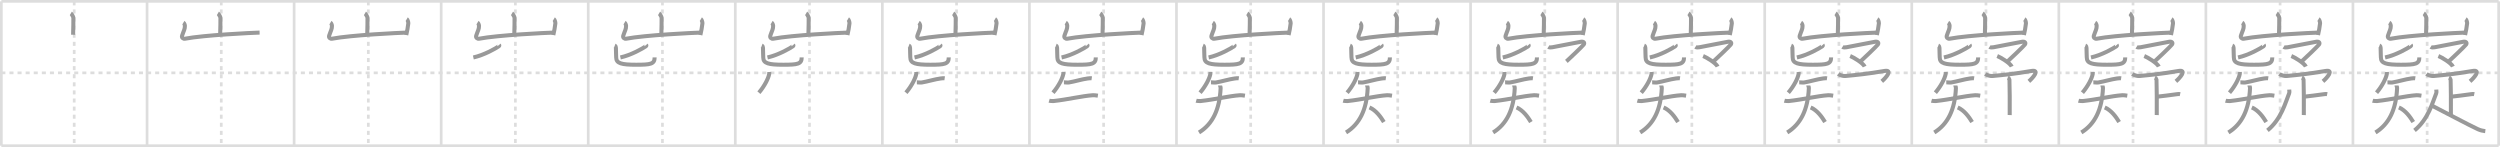 <svg width="1853px" height="109px" viewBox="0 0 1853 109" xmlns="http://www.w3.org/2000/svg" xmlns:xlink="http://www.w3.org/1999/xlink" xml:space="preserve" version="1.1" baseProfile="full">
<line x1="1" y1="1" x2="1852" y2="1" style="stroke:#ddd;stroke-width:2"></line>
<line x1="1" y1="1" x2="1" y2="108" style="stroke:#ddd;stroke-width:2"></line>
<line x1="1" y1="108" x2="1852" y2="108" style="stroke:#ddd;stroke-width:2"></line>
<line x1="1852" y1="1" x2="1852" y2="108" style="stroke:#ddd;stroke-width:2"></line>
<line x1="109" y1="1" x2="109" y2="108" style="stroke:#ddd;stroke-width:2"></line>
<line x1="218" y1="1" x2="218" y2="108" style="stroke:#ddd;stroke-width:2"></line>
<line x1="327" y1="1" x2="327" y2="108" style="stroke:#ddd;stroke-width:2"></line>
<line x1="436" y1="1" x2="436" y2="108" style="stroke:#ddd;stroke-width:2"></line>
<line x1="545" y1="1" x2="545" y2="108" style="stroke:#ddd;stroke-width:2"></line>
<line x1="654" y1="1" x2="654" y2="108" style="stroke:#ddd;stroke-width:2"></line>
<line x1="763" y1="1" x2="763" y2="108" style="stroke:#ddd;stroke-width:2"></line>
<line x1="872" y1="1" x2="872" y2="108" style="stroke:#ddd;stroke-width:2"></line>
<line x1="981" y1="1" x2="981" y2="108" style="stroke:#ddd;stroke-width:2"></line>
<line x1="1090" y1="1" x2="1090" y2="108" style="stroke:#ddd;stroke-width:2"></line>
<line x1="1199" y1="1" x2="1199" y2="108" style="stroke:#ddd;stroke-width:2"></line>
<line x1="1308" y1="1" x2="1308" y2="108" style="stroke:#ddd;stroke-width:2"></line>
<line x1="1417" y1="1" x2="1417" y2="108" style="stroke:#ddd;stroke-width:2"></line>
<line x1="1526" y1="1" x2="1526" y2="108" style="stroke:#ddd;stroke-width:2"></line>
<line x1="1635" y1="1" x2="1635" y2="108" style="stroke:#ddd;stroke-width:2"></line>
<line x1="1744" y1="1" x2="1744" y2="108" style="stroke:#ddd;stroke-width:2"></line>
<line x1="1" y1="54" x2="1852" y2="54" style="stroke:#ddd;stroke-width:2;stroke-dasharray:3 3"></line>
<line x1="55" y1="1" x2="55" y2="108" style="stroke:#ddd;stroke-width:2;stroke-dasharray:3 3"></line>
<line x1="164" y1="1" x2="164" y2="108" style="stroke:#ddd;stroke-width:2;stroke-dasharray:3 3"></line>
<line x1="273" y1="1" x2="273" y2="108" style="stroke:#ddd;stroke-width:2;stroke-dasharray:3 3"></line>
<line x1="382" y1="1" x2="382" y2="108" style="stroke:#ddd;stroke-width:2;stroke-dasharray:3 3"></line>
<line x1="491" y1="1" x2="491" y2="108" style="stroke:#ddd;stroke-width:2;stroke-dasharray:3 3"></line>
<line x1="600" y1="1" x2="600" y2="108" style="stroke:#ddd;stroke-width:2;stroke-dasharray:3 3"></line>
<line x1="709" y1="1" x2="709" y2="108" style="stroke:#ddd;stroke-width:2;stroke-dasharray:3 3"></line>
<line x1="818" y1="1" x2="818" y2="108" style="stroke:#ddd;stroke-width:2;stroke-dasharray:3 3"></line>
<line x1="927" y1="1" x2="927" y2="108" style="stroke:#ddd;stroke-width:2;stroke-dasharray:3 3"></line>
<line x1="1036" y1="1" x2="1036" y2="108" style="stroke:#ddd;stroke-width:2;stroke-dasharray:3 3"></line>
<line x1="1145" y1="1" x2="1145" y2="108" style="stroke:#ddd;stroke-width:2;stroke-dasharray:3 3"></line>
<line x1="1254" y1="1" x2="1254" y2="108" style="stroke:#ddd;stroke-width:2;stroke-dasharray:3 3"></line>
<line x1="1363" y1="1" x2="1363" y2="108" style="stroke:#ddd;stroke-width:2;stroke-dasharray:3 3"></line>
<line x1="1472" y1="1" x2="1472" y2="108" style="stroke:#ddd;stroke-width:2;stroke-dasharray:3 3"></line>
<line x1="1581" y1="1" x2="1581" y2="108" style="stroke:#ddd;stroke-width:2;stroke-dasharray:3 3"></line>
<line x1="1690" y1="1" x2="1690" y2="108" style="stroke:#ddd;stroke-width:2;stroke-dasharray:3 3"></line>
<line x1="1799" y1="1" x2="1799" y2="108" style="stroke:#ddd;stroke-width:2;stroke-dasharray:3 3"></line>
<path d="M52.51,9.88c0.56,0.33,1.75,2.48,1.86,3.15c0.11,0.66-0.07,8.58-0.18,12.73" style="fill:none;stroke:#999;stroke-width:3"></path>

<path d="M161.51,9.88c0.56,0.33,1.75,2.48,1.86,3.15c0.11,0.66-0.07,8.58-0.18,12.73" style="fill:none;stroke:#999;stroke-width:3"></path>
<path d="M135.93,16.75c0.56,0.33,1.12,1.73,1.12,2.41c0,2.59-0.8,3.34-2.09,7.26c-0.48,1.45,0.81,2.53,2.11,2.28C151.0,26,187.4,24.28,192.42,24.15" style="fill:none;stroke:#999;stroke-width:3"></path>

<path d="M270.51,9.88c0.56,0.33,1.75,2.48,1.86,3.15c0.11,0.66-0.07,8.58-0.18,12.73" style="fill:none;stroke:#999;stroke-width:3"></path>
<path d="M244.93,16.75c0.56,0.33,1.12,1.73,1.12,2.41c0,2.59-0.8,3.34-2.09,7.26c-0.48,1.45,0.81,2.53,2.11,2.28C260.0,26,296.4,24.28,301.42,24.15" style="fill:none;stroke:#999;stroke-width:3"></path>
<path d="M301.52,14.12c0.56,0.33,1.21,2.48,1.12,3.15C302.09,21.34,302.0,22,301.11,25.96" style="fill:none;stroke:#999;stroke-width:3"></path>

<path d="M379.51,9.88c0.56,0.33,1.75,2.48,1.86,3.15c0.11,0.66-0.07,8.58-0.18,12.73" style="fill:none;stroke:#999;stroke-width:3"></path>
<path d="M353.93,16.75c0.56,0.33,1.12,1.73,1.12,2.41c0,2.59-0.8,3.34-2.09,7.26c-0.48,1.45,0.81,2.53,2.11,2.28C369.0,26,405.4,24.28,410.42,24.15" style="fill:none;stroke:#999;stroke-width:3"></path>
<path d="M410.52,14.12c0.56,0.33,1.21,2.48,1.12,3.15C411.09,21.34,411.0,22,410.11,25.96" style="fill:none;stroke:#999;stroke-width:3"></path>
<path d="M369.95,33.26c0.15,0.18,0.24,0.69-0.14,0.96c-2.48,1.75-10.97,6.58-18.97,8.37" style="fill:none;stroke:#999;stroke-width:3"></path>

<path d="M488.51,9.88c0.56,0.33,1.75,2.48,1.86,3.15c0.11,0.66-0.07,8.58-0.18,12.73" style="fill:none;stroke:#999;stroke-width:3"></path>
<path d="M462.93,16.75c0.56,0.33,1.12,1.73,1.12,2.41c0,2.59-0.8,3.34-2.09,7.26c-0.48,1.45,0.81,2.53,2.11,2.28C478.0,26,514.4,24.28,519.42,24.15" style="fill:none;stroke:#999;stroke-width:3"></path>
<path d="M519.52,14.12c0.56,0.33,1.21,2.48,1.12,3.15C520.09,21.34,520.0,22,519.11,25.96" style="fill:none;stroke:#999;stroke-width:3"></path>
<path d="M478.95,33.26c0.15,0.18,0.24,0.69-0.14,0.96c-2.48,1.75-10.97,6.58-18.97,8.37" style="fill:none;stroke:#999;stroke-width:3"></path>
<path d="M455.68,33.75c0.6,0.23,0.84,1.32,0.84,1.68c0,2.82,0.2,6.2,0.2,7.14c0,4.43,3.91,5.41,14.84,5.41c10.68,0,13.65-0.48,13.65-5.45" style="fill:none;stroke:#999;stroke-width:3"></path>

<path d="M597.51,9.88c0.56,0.33,1.75,2.48,1.86,3.15c0.11,0.66-0.07,8.58-0.18,12.73" style="fill:none;stroke:#999;stroke-width:3"></path>
<path d="M571.93,16.75c0.56,0.33,1.12,1.73,1.12,2.41c0,2.59-0.8,3.34-2.09,7.26c-0.48,1.45,0.81,2.53,2.11,2.28C587.0,26,623.4,24.28,628.42,24.15" style="fill:none;stroke:#999;stroke-width:3"></path>
<path d="M628.52,14.12c0.56,0.33,1.21,2.48,1.12,3.15C629.09,21.34,629.0,22,628.11,25.96" style="fill:none;stroke:#999;stroke-width:3"></path>
<path d="M587.95,33.26c0.15,0.18,0.24,0.69-0.14,0.96c-2.48,1.75-10.97,6.58-18.97,8.37" style="fill:none;stroke:#999;stroke-width:3"></path>
<path d="M564.68,33.75c0.6,0.23,0.84,1.32,0.84,1.68c0,2.82,0.2,6.2,0.2,7.14c0,4.43,3.91,5.41,14.84,5.41c10.68,0,13.65-0.48,13.65-5.45" style="fill:none;stroke:#999;stroke-width:3"></path>
<path d="M570.16,53.36c0.02,0.37,0.05,0.96-0.05,1.5c-0.56,3.16-3.34,8.82-7.62,13.84" style="fill:none;stroke:#999;stroke-width:3"></path>

<path d="M706.51,9.88c0.56,0.33,1.75,2.48,1.86,3.15c0.11,0.66-0.07,8.58-0.18,12.73" style="fill:none;stroke:#999;stroke-width:3"></path>
<path d="M680.93,16.75c0.56,0.33,1.12,1.73,1.12,2.41c0,2.59-0.8,3.34-2.09,7.26c-0.48,1.45,0.81,2.53,2.11,2.28C696.0,26,732.4,24.28,737.42,24.15" style="fill:none;stroke:#999;stroke-width:3"></path>
<path d="M737.52,14.12c0.56,0.33,1.21,2.48,1.12,3.15C738.09,21.34,738.0,22,737.11,25.96" style="fill:none;stroke:#999;stroke-width:3"></path>
<path d="M696.95,33.26c0.15,0.18,0.24,0.69-0.14,0.96c-2.48,1.75-10.97,6.58-18.97,8.37" style="fill:none;stroke:#999;stroke-width:3"></path>
<path d="M673.68,33.75c0.6,0.23,0.84,1.32,0.84,1.68c0,2.82,0.2,6.2,0.2,7.14c0,4.43,3.91,5.41,14.84,5.41c10.68,0,13.65-0.48,13.65-5.45" style="fill:none;stroke:#999;stroke-width:3"></path>
<path d="M679.16,53.36c0.02,0.37,0.05,0.96-0.05,1.5c-0.56,3.16-3.34,8.82-7.62,13.84" style="fill:none;stroke:#999;stroke-width:3"></path>
<path d="M679.57,61.02c1.18-0.02,2.6,0.28,3.66,0.11c4.21-0.68,9.74-2.42,13.98-2.97c1.39-0.18,2.28-0.24,2.99-0.14" style="fill:none;stroke:#999;stroke-width:3"></path>

<path d="M815.51,9.88c0.56,0.33,1.75,2.48,1.86,3.15c0.11,0.66-0.07,8.58-0.18,12.73" style="fill:none;stroke:#999;stroke-width:3"></path>
<path d="M789.93,16.75c0.56,0.33,1.12,1.73,1.12,2.41c0,2.59-0.8,3.34-2.09,7.26c-0.48,1.45,0.81,2.53,2.11,2.28C805.0,26,841.4,24.28,846.42,24.15" style="fill:none;stroke:#999;stroke-width:3"></path>
<path d="M846.52,14.12c0.56,0.33,1.21,2.48,1.12,3.15C847.09,21.34,847.0,22,846.11,25.96" style="fill:none;stroke:#999;stroke-width:3"></path>
<path d="M805.95,33.26c0.15,0.18,0.24,0.69-0.14,0.96c-2.48,1.75-10.97,6.58-18.97,8.37" style="fill:none;stroke:#999;stroke-width:3"></path>
<path d="M782.68,33.75c0.6,0.23,0.84,1.32,0.84,1.68c0,2.82,0.2,6.2,0.2,7.14c0,4.43,3.91,5.41,14.84,5.41c10.68,0,13.65-0.48,13.65-5.45" style="fill:none;stroke:#999;stroke-width:3"></path>
<path d="M788.16,53.36c0.02,0.37,0.05,0.96-0.05,1.5c-0.56,3.16-3.34,8.82-7.62,13.84" style="fill:none;stroke:#999;stroke-width:3"></path>
<path d="M788.57,61.02c1.18-0.02,2.6,0.28,3.66,0.11c4.21-0.68,9.74-2.42,13.98-2.97c1.39-0.18,2.28-0.24,2.99-0.14" style="fill:none;stroke:#999;stroke-width:3"></path>
<path d="M777.61,74.67c0.57,0.16,2.67,0.29,3.29,0.22c10.46-1.12,21.12-3.77,29.15-4.31c0.79-0.05,1.92,0.06,3.7,0.33" style="fill:none;stroke:#999;stroke-width:3"></path>

<path d="M924.51,9.88c0.56,0.33,1.75,2.48,1.86,3.15c0.11,0.66-0.07,8.58-0.18,12.73" style="fill:none;stroke:#999;stroke-width:3"></path>
<path d="M898.93,16.75c0.56,0.33,1.12,1.73,1.12,2.41c0,2.59-0.8,3.34-2.09,7.26c-0.48,1.45,0.81,2.53,2.11,2.28C914.0,26,950.4,24.28,955.42,24.15" style="fill:none;stroke:#999;stroke-width:3"></path>
<path d="M955.52,14.12c0.56,0.33,1.21,2.48,1.12,3.15C956.09,21.34,956.0,22,955.11,25.96" style="fill:none;stroke:#999;stroke-width:3"></path>
<path d="M914.95,33.26c0.15,0.18,0.24,0.69-0.14,0.96c-2.48,1.75-10.97,6.58-18.97,8.37" style="fill:none;stroke:#999;stroke-width:3"></path>
<path d="M891.68,33.75c0.6,0.23,0.84,1.32,0.84,1.68c0,2.82,0.2,6.2,0.2,7.14c0,4.43,3.91,5.41,14.84,5.41c10.68,0,13.65-0.48,13.65-5.45" style="fill:none;stroke:#999;stroke-width:3"></path>
<path d="M897.16,53.36c0.02,0.37,0.05,0.96-0.05,1.5c-0.56,3.16-3.34,8.82-7.62,13.84" style="fill:none;stroke:#999;stroke-width:3"></path>
<path d="M897.57,61.02c1.18-0.02,2.6,0.28,3.66,0.11c4.21-0.68,9.74-2.42,13.98-2.97c1.39-0.18,2.28-0.24,2.99-0.14" style="fill:none;stroke:#999;stroke-width:3"></path>
<path d="M886.61,74.67c0.57,0.16,2.67,0.29,3.29,0.22c10.46-1.12,21.12-3.77,29.15-4.31c0.79-0.05,1.92,0.06,3.7,0.33" style="fill:none;stroke:#999;stroke-width:3"></path>
<path d="M904.35,63.34c0,0.85,0.42,1.03,0.37,2.06C904.0,81.25,898.75,92,888.69,98.19" style="fill:none;stroke:#999;stroke-width:3"></path>

<path d="M1033.51,9.88c0.56,0.33,1.75,2.48,1.86,3.15c0.11,0.66-0.07,8.58-0.18,12.73" style="fill:none;stroke:#999;stroke-width:3"></path>
<path d="M1007.93,16.75c0.56,0.33,1.12,1.73,1.12,2.41c0,2.59-0.8,3.34-2.09,7.26c-0.48,1.45,0.81,2.53,2.11,2.28C1023.0,26,1059.4,24.28,1064.42,24.15" style="fill:none;stroke:#999;stroke-width:3"></path>
<path d="M1064.52,14.12c0.56,0.33,1.21,2.48,1.12,3.15C1065.09,21.34,1065.0,22,1064.11,25.96" style="fill:none;stroke:#999;stroke-width:3"></path>
<path d="M1023.95,33.26c0.15,0.18,0.24,0.69-0.14,0.96c-2.48,1.75-10.97,6.58-18.97,8.37" style="fill:none;stroke:#999;stroke-width:3"></path>
<path d="M1000.68,33.75c0.6,0.23,0.84,1.32,0.84,1.68c0,2.82,0.2,6.2,0.2,7.14c0,4.43,3.91,5.41,14.84,5.41c10.68,0,13.65-0.48,13.65-5.45" style="fill:none;stroke:#999;stroke-width:3"></path>
<path d="M1006.16,53.36c0.02,0.37,0.05,0.96-0.05,1.5c-0.56,3.16-3.34,8.82-7.62,13.84" style="fill:none;stroke:#999;stroke-width:3"></path>
<path d="M1006.57,61.02c1.18-0.02,2.6,0.28,3.66,0.11c4.21-0.68,9.74-2.42,13.98-2.97c1.39-0.18,2.28-0.24,2.99-0.14" style="fill:none;stroke:#999;stroke-width:3"></path>
<path d="M995.61,74.67c0.57,0.16,2.67,0.29,3.29,0.22c10.46-1.12,21.12-3.77,29.15-4.31c0.79-0.05,1.92,0.06,3.7,0.33" style="fill:none;stroke:#999;stroke-width:3"></path>
<path d="M1013.35,63.34c0,0.85,0.42,1.03,0.37,2.06C1013.0,81.25,1007.75,92,997.69,98.19" style="fill:none;stroke:#999;stroke-width:3"></path>
<path d="M1015.06,79.65c4.94,2.12,8.45,7.18,10.65,10.8" style="fill:none;stroke:#999;stroke-width:3"></path>

<path d="M1142.51,9.88c0.56,0.33,1.75,2.48,1.86,3.15c0.11,0.66-0.07,8.58-0.18,12.73" style="fill:none;stroke:#999;stroke-width:3"></path>
<path d="M1116.93,16.75c0.56,0.33,1.12,1.73,1.12,2.41c0,2.59-0.8,3.34-2.09,7.26c-0.48,1.45,0.81,2.53,2.11,2.28C1132.0,26,1168.4,24.28,1173.42,24.15" style="fill:none;stroke:#999;stroke-width:3"></path>
<path d="M1173.52,14.12c0.56,0.33,1.21,2.48,1.12,3.15C1174.09,21.34,1174.0,22,1173.11,25.96" style="fill:none;stroke:#999;stroke-width:3"></path>
<path d="M1132.95,33.26c0.15,0.18,0.24,0.69-0.14,0.96c-2.48,1.75-10.97,6.58-18.97,8.37" style="fill:none;stroke:#999;stroke-width:3"></path>
<path d="M1109.68,33.75c0.6,0.23,0.84,1.32,0.84,1.68c0,2.82,0.2,6.2,0.2,7.14c0,4.43,3.91,5.41,14.84,5.41c10.68,0,13.65-0.48,13.65-5.45" style="fill:none;stroke:#999;stroke-width:3"></path>
<path d="M1115.16,53.36c0.02,0.37,0.05,0.96-0.05,1.5c-0.56,3.16-3.34,8.82-7.62,13.84" style="fill:none;stroke:#999;stroke-width:3"></path>
<path d="M1115.57,61.02c1.18-0.02,2.6,0.28,3.66,0.11c4.21-0.68,9.74-2.42,13.98-2.97c1.39-0.18,2.28-0.24,2.99-0.14" style="fill:none;stroke:#999;stroke-width:3"></path>
<path d="M1104.61,74.67c0.57,0.16,2.67,0.29,3.29,0.22c10.46-1.12,21.12-3.77,29.15-4.31c0.79-0.05,1.92,0.06,3.7,0.33" style="fill:none;stroke:#999;stroke-width:3"></path>
<path d="M1122.35,63.34c0,0.85,0.42,1.03,0.37,2.06C1122.0,81.25,1116.75,92,1106.69,98.19" style="fill:none;stroke:#999;stroke-width:3"></path>
<path d="M1124.06,79.65c4.94,2.12,8.45,7.18,10.65,10.8" style="fill:none;stroke:#999;stroke-width:3"></path>
<path d="M1147.63,34.77c0.86,0.55,2.03,0.39,3,0.25c1.93-0.27,19.27-3.82,21.31-4.1c2.04-0.27,2.77,0.92,1.91,2.11C1173.0,34.23,1162.29,44.41,1161.0,45.51" style="fill:none;stroke:#999;stroke-width:3"></path>

<path d="M1251.51,9.88c0.56,0.33,1.75,2.48,1.86,3.15c0.11,0.66-0.07,8.58-0.18,12.73" style="fill:none;stroke:#999;stroke-width:3"></path>
<path d="M1225.93,16.75c0.56,0.33,1.12,1.73,1.12,2.41c0,2.59-0.8,3.34-2.09,7.26c-0.48,1.45,0.81,2.53,2.11,2.28C1241.0,26,1277.4,24.28,1282.42,24.15" style="fill:none;stroke:#999;stroke-width:3"></path>
<path d="M1282.52,14.12c0.56,0.33,1.21,2.48,1.12,3.15C1283.09,21.34,1283.0,22,1282.11,25.96" style="fill:none;stroke:#999;stroke-width:3"></path>
<path d="M1241.95,33.26c0.15,0.18,0.24,0.69-0.14,0.96c-2.48,1.75-10.97,6.58-18.97,8.37" style="fill:none;stroke:#999;stroke-width:3"></path>
<path d="M1218.68,33.75c0.6,0.23,0.84,1.32,0.84,1.68c0,2.82,0.2,6.2,0.2,7.14c0,4.43,3.91,5.41,14.84,5.41c10.68,0,13.65-0.48,13.65-5.45" style="fill:none;stroke:#999;stroke-width:3"></path>
<path d="M1224.16,53.36c0.02,0.37,0.05,0.96-0.05,1.5c-0.56,3.16-3.34,8.82-7.62,13.84" style="fill:none;stroke:#999;stroke-width:3"></path>
<path d="M1224.57,61.02c1.18-0.02,2.6,0.28,3.66,0.11c4.21-0.68,9.74-2.42,13.98-2.97c1.39-0.18,2.28-0.24,2.99-0.14" style="fill:none;stroke:#999;stroke-width:3"></path>
<path d="M1213.61,74.67c0.57,0.16,2.67,0.29,3.29,0.22c10.46-1.12,21.12-3.77,29.15-4.31c0.79-0.05,1.92,0.06,3.7,0.33" style="fill:none;stroke:#999;stroke-width:3"></path>
<path d="M1231.35,63.34c0,0.85,0.42,1.03,0.37,2.06C1231.0,81.25,1225.75,92,1215.69,98.19" style="fill:none;stroke:#999;stroke-width:3"></path>
<path d="M1233.06,79.65c4.94,2.12,8.45,7.18,10.65,10.8" style="fill:none;stroke:#999;stroke-width:3"></path>
<path d="M1256.63,34.77c0.86,0.55,2.03,0.39,3,0.25c1.93-0.27,19.27-3.82,21.31-4.1c2.04-0.27,2.77,0.92,1.91,2.11C1282.0,34.23,1271.29,44.41,1270.0,45.51" style="fill:none;stroke:#999;stroke-width:3"></path>
<path d="M1262.35,41.52c2.51,0.99,9.56,5.22,10.74,7.82" style="fill:none;stroke:#999;stroke-width:3"></path>

<path d="M1360.51,9.88c0.56,0.33,1.75,2.48,1.86,3.15c0.11,0.66-0.07,8.58-0.18,12.73" style="fill:none;stroke:#999;stroke-width:3"></path>
<path d="M1334.93,16.75c0.56,0.33,1.12,1.73,1.12,2.41c0,2.59-0.8,3.34-2.09,7.26c-0.48,1.45,0.81,2.53,2.11,2.28C1350.0,26,1386.4,24.28,1391.42,24.15" style="fill:none;stroke:#999;stroke-width:3"></path>
<path d="M1391.52,14.12c0.56,0.33,1.21,2.48,1.12,3.15C1392.09,21.34,1392.0,22,1391.11,25.96" style="fill:none;stroke:#999;stroke-width:3"></path>
<path d="M1350.95,33.26c0.15,0.18,0.24,0.69-0.14,0.96c-2.48,1.75-10.97,6.58-18.97,8.37" style="fill:none;stroke:#999;stroke-width:3"></path>
<path d="M1327.68,33.75c0.6,0.23,0.84,1.32,0.84,1.68c0,2.82,0.2,6.2,0.2,7.14c0,4.43,3.91,5.41,14.84,5.41c10.68,0,13.65-0.48,13.65-5.45" style="fill:none;stroke:#999;stroke-width:3"></path>
<path d="M1333.16,53.36c0.02,0.37,0.05,0.96-0.05,1.5c-0.56,3.16-3.34,8.82-7.62,13.84" style="fill:none;stroke:#999;stroke-width:3"></path>
<path d="M1333.57,61.02c1.18-0.02,2.6,0.28,3.66,0.11c4.21-0.68,9.74-2.42,13.98-2.97c1.39-0.18,2.28-0.24,2.99-0.14" style="fill:none;stroke:#999;stroke-width:3"></path>
<path d="M1322.61,74.67c0.57,0.16,2.67,0.29,3.29,0.22c10.46-1.12,21.12-3.77,29.15-4.31c0.79-0.05,1.92,0.06,3.7,0.33" style="fill:none;stroke:#999;stroke-width:3"></path>
<path d="M1340.35,63.34c0,0.85,0.42,1.03,0.37,2.06C1340.0,81.25,1334.75,92,1324.69,98.19" style="fill:none;stroke:#999;stroke-width:3"></path>
<path d="M1342.06,79.65c4.94,2.12,8.45,7.18,10.65,10.8" style="fill:none;stroke:#999;stroke-width:3"></path>
<path d="M1365.63,34.77c0.86,0.55,2.03,0.39,3,0.25c1.93-0.27,19.27-3.82,21.31-4.1c2.04-0.27,2.77,0.92,1.91,2.11C1391.0,34.23,1380.29,44.41,1379.0,45.51" style="fill:none;stroke:#999;stroke-width:3"></path>
<path d="M1371.35,41.52c2.51,0.99,9.56,5.22,10.74,7.82" style="fill:none;stroke:#999;stroke-width:3"></path>
<path d="M1362.5,54.83c1.25,0.92,3.64,1.66,5.3,1.5c8.7-0.83,16.45-1.58,28.88-3.72c6.49-1.12,1.32,4.89-1.9,7.69" style="fill:none;stroke:#999;stroke-width:3"></path>

<path d="M1469.51,9.88c0.56,0.33,1.75,2.48,1.86,3.15c0.11,0.66-0.07,8.58-0.18,12.73" style="fill:none;stroke:#999;stroke-width:3"></path>
<path d="M1443.93,16.75c0.56,0.33,1.12,1.73,1.12,2.41c0,2.59-0.8,3.34-2.09,7.26c-0.48,1.45,0.81,2.53,2.11,2.28C1459.0,26,1495.4,24.28,1500.42,24.15" style="fill:none;stroke:#999;stroke-width:3"></path>
<path d="M1500.52,14.12c0.56,0.33,1.21,2.48,1.12,3.15C1501.09,21.34,1501.0,22,1500.11,25.96" style="fill:none;stroke:#999;stroke-width:3"></path>
<path d="M1459.95,33.26c0.15,0.18,0.24,0.69-0.14,0.96c-2.48,1.75-10.97,6.58-18.97,8.37" style="fill:none;stroke:#999;stroke-width:3"></path>
<path d="M1436.68,33.75c0.6,0.23,0.84,1.32,0.84,1.68c0,2.82,0.2,6.2,0.2,7.14c0,4.43,3.91,5.41,14.84,5.41c10.68,0,13.65-0.48,13.65-5.45" style="fill:none;stroke:#999;stroke-width:3"></path>
<path d="M1442.16,53.36c0.02,0.37,0.05,0.96-0.05,1.5c-0.56,3.16-3.34,8.82-7.62,13.84" style="fill:none;stroke:#999;stroke-width:3"></path>
<path d="M1442.57,61.02c1.18-0.02,2.6,0.28,3.66,0.11c4.21-0.68,9.74-2.42,13.98-2.97c1.39-0.18,2.28-0.24,2.99-0.14" style="fill:none;stroke:#999;stroke-width:3"></path>
<path d="M1431.61,74.67c0.57,0.16,2.67,0.29,3.29,0.22c10.46-1.12,21.12-3.77,29.15-4.31c0.79-0.05,1.92,0.06,3.7,0.33" style="fill:none;stroke:#999;stroke-width:3"></path>
<path d="M1449.35,63.34c0,0.85,0.42,1.03,0.37,2.06C1449.0,81.25,1443.75,92,1433.69,98.19" style="fill:none;stroke:#999;stroke-width:3"></path>
<path d="M1451.06,79.65c4.94,2.12,8.45,7.18,10.65,10.8" style="fill:none;stroke:#999;stroke-width:3"></path>
<path d="M1474.63,34.77c0.86,0.55,2.03,0.39,3,0.25c1.93-0.27,19.27-3.82,21.31-4.1c2.04-0.27,2.77,0.92,1.91,2.11C1500.0,34.23,1489.29,44.41,1488.0,45.51" style="fill:none;stroke:#999;stroke-width:3"></path>
<path d="M1480.35,41.52c2.51,0.99,9.56,5.22,10.74,7.82" style="fill:none;stroke:#999;stroke-width:3"></path>
<path d="M1471.5,54.83c1.25,0.92,3.64,1.66,5.3,1.5c8.7-0.83,16.45-1.58,28.88-3.72c6.49-1.12,1.32,4.89-1.9,7.69" style="fill:none;stroke:#999;stroke-width:3"></path>
<path d="M1488.16,57.45c0.69,0.27,1.11,1.21,1.25,1.75c0.14,0.54,0.32,22.72,0.18,26.08" style="fill:none;stroke:#999;stroke-width:3"></path>

<path d="M1578.51,9.88c0.56,0.33,1.75,2.48,1.86,3.15c0.11,0.66-0.07,8.58-0.18,12.73" style="fill:none;stroke:#999;stroke-width:3"></path>
<path d="M1552.93,16.75c0.56,0.33,1.12,1.73,1.12,2.41c0,2.59-0.8,3.34-2.09,7.26c-0.48,1.45,0.81,2.53,2.11,2.28C1568.0,26,1604.4,24.28,1609.42,24.15" style="fill:none;stroke:#999;stroke-width:3"></path>
<path d="M1609.52,14.12c0.56,0.33,1.21,2.48,1.12,3.15C1610.09,21.34,1610.0,22,1609.11,25.96" style="fill:none;stroke:#999;stroke-width:3"></path>
<path d="M1568.95,33.26c0.15,0.18,0.24,0.69-0.14,0.96c-2.48,1.75-10.97,6.58-18.97,8.37" style="fill:none;stroke:#999;stroke-width:3"></path>
<path d="M1545.68,33.75c0.6,0.23,0.84,1.32,0.84,1.68c0,2.82,0.2,6.2,0.2,7.14c0,4.43,3.91,5.41,14.84,5.41c10.68,0,13.65-0.48,13.65-5.45" style="fill:none;stroke:#999;stroke-width:3"></path>
<path d="M1551.16,53.36c0.02,0.37,0.05,0.96-0.05,1.5c-0.56,3.16-3.34,8.82-7.62,13.84" style="fill:none;stroke:#999;stroke-width:3"></path>
<path d="M1551.57,61.02c1.18-0.02,2.6,0.28,3.66,0.11c4.21-0.68,9.74-2.42,13.98-2.97c1.39-0.18,2.28-0.24,2.99-0.14" style="fill:none;stroke:#999;stroke-width:3"></path>
<path d="M1540.61,74.67c0.57,0.16,2.67,0.29,3.29,0.22c10.46-1.12,21.12-3.77,29.15-4.31c0.79-0.05,1.92,0.06,3.7,0.33" style="fill:none;stroke:#999;stroke-width:3"></path>
<path d="M1558.35,63.34c0,0.85,0.42,1.03,0.37,2.06C1558.0,81.25,1552.75,92,1542.69,98.19" style="fill:none;stroke:#999;stroke-width:3"></path>
<path d="M1560.06,79.65c4.94,2.12,8.45,7.18,10.65,10.8" style="fill:none;stroke:#999;stroke-width:3"></path>
<path d="M1583.63,34.77c0.86,0.55,2.03,0.39,3,0.25c1.93-0.27,19.27-3.82,21.31-4.1c2.04-0.27,2.77,0.92,1.91,2.11C1609.0,34.23,1598.29,44.41,1597.0,45.51" style="fill:none;stroke:#999;stroke-width:3"></path>
<path d="M1589.35,41.52c2.51,0.99,9.56,5.22,10.74,7.82" style="fill:none;stroke:#999;stroke-width:3"></path>
<path d="M1580.5,54.83c1.25,0.92,3.64,1.66,5.3,1.5c8.7-0.83,16.45-1.58,28.88-3.72c6.49-1.12,1.32,4.89-1.9,7.69" style="fill:none;stroke:#999;stroke-width:3"></path>
<path d="M1597.16,57.45c0.69,0.27,1.11,1.21,1.25,1.75c0.14,0.54,0.32,22.72,0.18,26.08" style="fill:none;stroke:#999;stroke-width:3"></path>
<path d="M1599.26,71.61c4.81-0.45,7.18-0.91,14.45-1.82c1.17-0.15,1.47-0.15,2.21,0" style="fill:none;stroke:#999;stroke-width:3"></path>

<path d="M1687.51,9.88c0.56,0.33,1.75,2.48,1.86,3.15c0.11,0.66-0.07,8.58-0.18,12.73" style="fill:none;stroke:#999;stroke-width:3"></path>
<path d="M1661.93,16.75c0.56,0.33,1.12,1.73,1.12,2.41c0,2.59-0.8,3.34-2.09,7.26c-0.48,1.45,0.81,2.53,2.11,2.28C1677.0,26,1713.4,24.28,1718.42,24.15" style="fill:none;stroke:#999;stroke-width:3"></path>
<path d="M1718.52,14.12c0.56,0.33,1.21,2.48,1.12,3.15C1719.09,21.34,1719.0,22,1718.11,25.96" style="fill:none;stroke:#999;stroke-width:3"></path>
<path d="M1677.95,33.26c0.15,0.18,0.24,0.69-0.14,0.96c-2.48,1.75-10.97,6.58-18.97,8.37" style="fill:none;stroke:#999;stroke-width:3"></path>
<path d="M1654.68,33.75c0.6,0.23,0.84,1.32,0.84,1.68c0,2.82,0.2,6.2,0.2,7.14c0,4.43,3.91,5.41,14.84,5.41c10.68,0,13.65-0.48,13.65-5.45" style="fill:none;stroke:#999;stroke-width:3"></path>
<path d="M1660.16,53.36c0.02,0.37,0.05,0.96-0.05,1.5c-0.56,3.16-3.34,8.82-7.62,13.84" style="fill:none;stroke:#999;stroke-width:3"></path>
<path d="M1660.57,61.02c1.18-0.02,2.6,0.28,3.66,0.11c4.21-0.68,9.74-2.42,13.98-2.97c1.39-0.18,2.28-0.24,2.99-0.14" style="fill:none;stroke:#999;stroke-width:3"></path>
<path d="M1649.61,74.67c0.57,0.16,2.67,0.29,3.29,0.22c10.46-1.12,21.12-3.77,29.15-4.31c0.79-0.05,1.92,0.06,3.7,0.33" style="fill:none;stroke:#999;stroke-width:3"></path>
<path d="M1667.35,63.34c0,0.85,0.42,1.03,0.37,2.06C1667.0,81.25,1661.75,92,1651.69,98.19" style="fill:none;stroke:#999;stroke-width:3"></path>
<path d="M1669.06,79.65c4.94,2.12,8.45,7.18,10.65,10.8" style="fill:none;stroke:#999;stroke-width:3"></path>
<path d="M1692.63,34.77c0.86,0.55,2.03,0.39,3,0.25c1.93-0.27,19.27-3.82,21.31-4.1c2.04-0.27,2.77,0.92,1.91,2.11C1718.0,34.23,1707.29,44.41,1706.0,45.51" style="fill:none;stroke:#999;stroke-width:3"></path>
<path d="M1698.35,41.52c2.51,0.99,9.56,5.22,10.74,7.82" style="fill:none;stroke:#999;stroke-width:3"></path>
<path d="M1689.5,54.83c1.25,0.92,3.64,1.66,5.3,1.5c8.7-0.83,16.45-1.58,28.88-3.72c6.49-1.12,1.32,4.89-1.9,7.69" style="fill:none;stroke:#999;stroke-width:3"></path>
<path d="M1706.16,57.45c0.69,0.27,1.11,1.21,1.25,1.75c0.14,0.54,0.32,22.72,0.18,26.08" style="fill:none;stroke:#999;stroke-width:3"></path>
<path d="M1708.26,71.61c4.81-0.45,7.18-0.91,14.45-1.82c1.17-0.15,1.47-0.15,2.21,0" style="fill:none;stroke:#999;stroke-width:3"></path>
<path d="M1696.76,66.41c0.04,0.72,0.31,1.92-0.09,2.9C1694.0,75.75,1691.0,88.25,1680.64,96.66" style="fill:none;stroke:#999;stroke-width:3"></path>

<path d="M1796.51,9.88c0.56,0.33,1.75,2.48,1.86,3.15c0.11,0.66-0.07,8.58-0.18,12.73" style="fill:none;stroke:#999;stroke-width:3"></path>
<path d="M1770.93,16.75c0.56,0.33,1.12,1.73,1.12,2.41c0,2.59-0.8,3.34-2.09,7.26c-0.48,1.45,0.81,2.53,2.11,2.28C1786.0,26,1822.4,24.28,1827.42,24.15" style="fill:none;stroke:#999;stroke-width:3"></path>
<path d="M1827.52,14.12c0.56,0.33,1.21,2.48,1.12,3.15C1828.09,21.34,1828.0,22,1827.11,25.96" style="fill:none;stroke:#999;stroke-width:3"></path>
<path d="M1786.95,33.26c0.15,0.18,0.24,0.69-0.14,0.96c-2.48,1.75-10.97,6.58-18.97,8.37" style="fill:none;stroke:#999;stroke-width:3"></path>
<path d="M1763.68,33.75c0.6,0.23,0.84,1.32,0.84,1.68c0,2.82,0.2,6.2,0.2,7.14c0,4.43,3.91,5.41,14.84,5.41c10.68,0,13.65-0.48,13.65-5.45" style="fill:none;stroke:#999;stroke-width:3"></path>
<path d="M1769.16,53.36c0.02,0.37,0.05,0.96-0.05,1.5c-0.56,3.16-3.34,8.82-7.62,13.84" style="fill:none;stroke:#999;stroke-width:3"></path>
<path d="M1769.57,61.02c1.18-0.02,2.6,0.28,3.66,0.11c4.21-0.68,9.74-2.42,13.98-2.97c1.39-0.18,2.28-0.24,2.99-0.14" style="fill:none;stroke:#999;stroke-width:3"></path>
<path d="M1758.61,74.67c0.57,0.16,2.67,0.29,3.29,0.22c10.46-1.12,21.12-3.77,29.15-4.31c0.79-0.05,1.92,0.06,3.7,0.33" style="fill:none;stroke:#999;stroke-width:3"></path>
<path d="M1776.35,63.34c0,0.85,0.42,1.03,0.37,2.06C1776.0,81.25,1770.75,92,1760.69,98.19" style="fill:none;stroke:#999;stroke-width:3"></path>
<path d="M1778.06,79.65c4.94,2.12,8.45,7.18,10.65,10.8" style="fill:none;stroke:#999;stroke-width:3"></path>
<path d="M1801.63,34.77c0.86,0.55,2.03,0.39,3,0.25c1.93-0.27,19.27-3.82,21.31-4.1c2.04-0.27,2.77,0.92,1.91,2.11C1827.0,34.23,1816.29,44.41,1815.0,45.51" style="fill:none;stroke:#999;stroke-width:3"></path>
<path d="M1807.35,41.52c2.51,0.99,9.56,5.22,10.74,7.82" style="fill:none;stroke:#999;stroke-width:3"></path>
<path d="M1798.5,54.83c1.25,0.92,3.64,1.66,5.3,1.5c8.7-0.83,16.45-1.58,28.88-3.72c6.49-1.12,1.32,4.89-1.9,7.69" style="fill:none;stroke:#999;stroke-width:3"></path>
<path d="M1815.16,57.45c0.69,0.27,1.11,1.21,1.25,1.75c0.14,0.54,0.32,22.72,0.18,26.08" style="fill:none;stroke:#999;stroke-width:3"></path>
<path d="M1817.26,71.61c4.81-0.45,7.18-0.91,14.45-1.82c1.17-0.15,1.47-0.15,2.21,0" style="fill:none;stroke:#999;stroke-width:3"></path>
<path d="M1805.76,66.41c0.04,0.72,0.31,1.92-0.09,2.9C1803.0,75.75,1800.0,88.25,1789.64,96.66" style="fill:none;stroke:#999;stroke-width:3"></path>
<path d="M1802.54,78.31c5.26,2.6,28.32,14.88,34.03,17.43c1.93,0.87,3.6,1.24,5.53,1.48" style="fill:none;stroke:#999;stroke-width:3"></path>

</svg>
